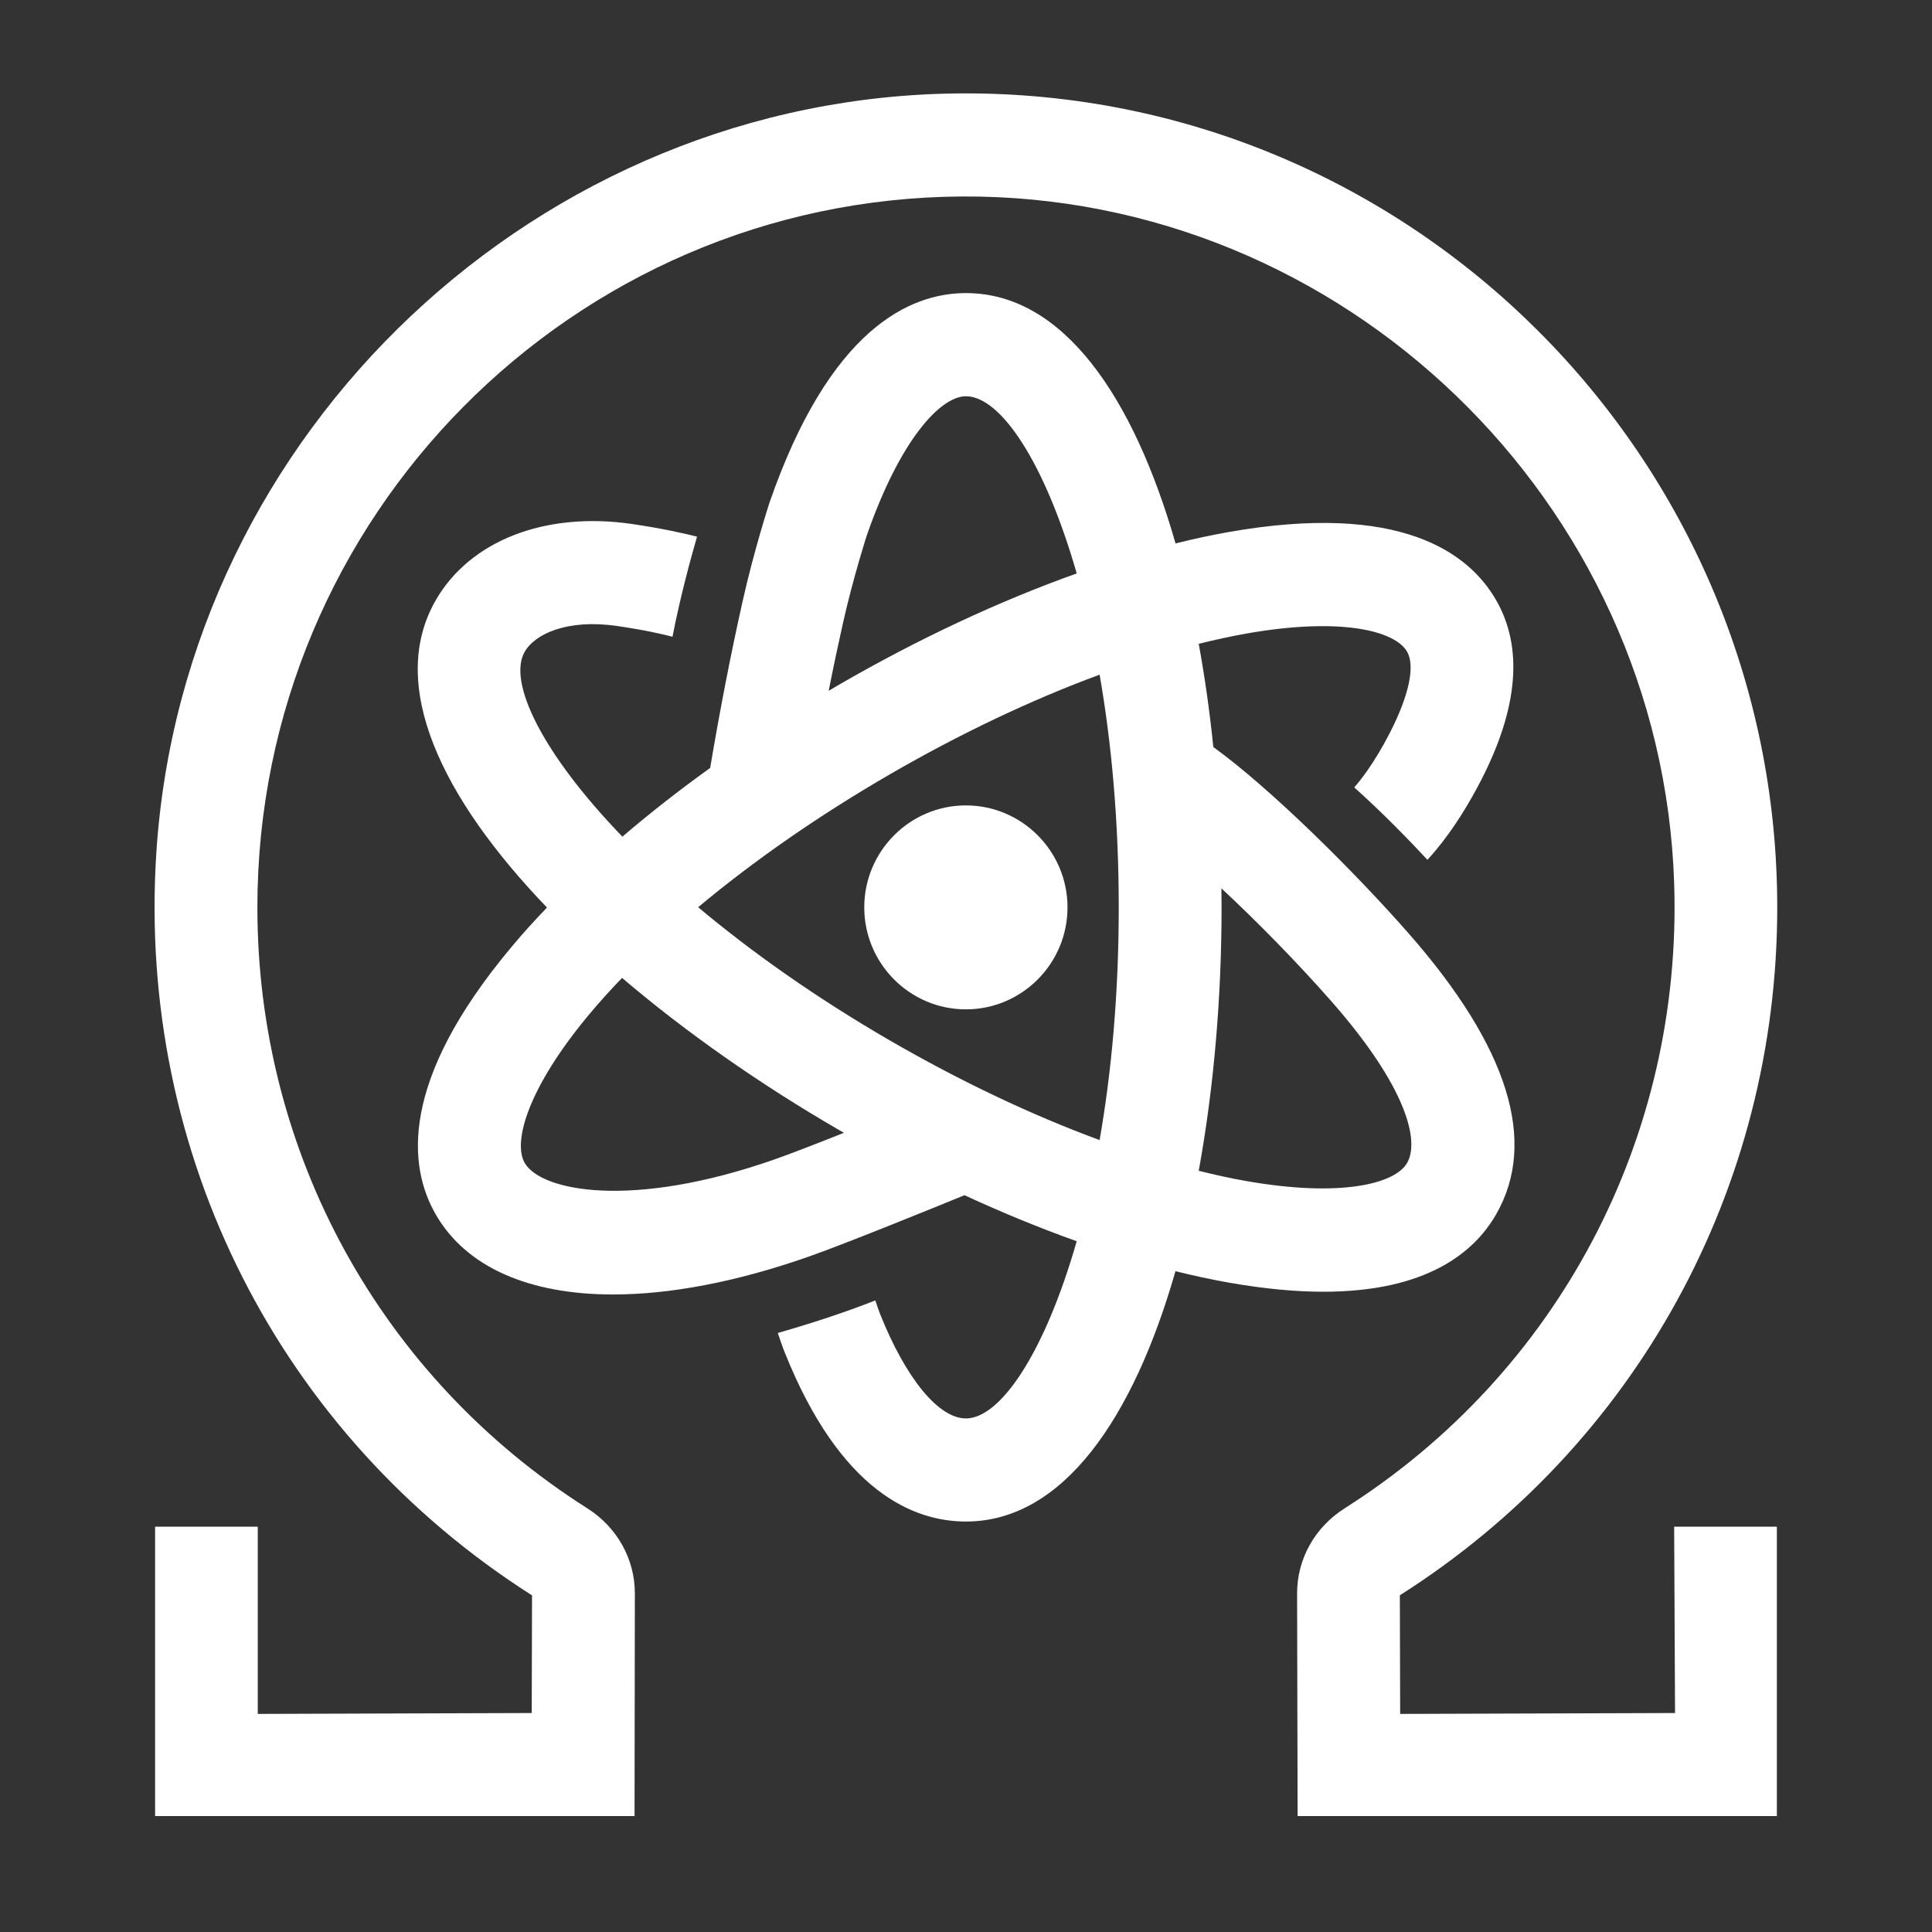 <?xml version="1.0" encoding="UTF-8"?>
<svg width="50px" height="50px" viewBox="0 0 50 50" version="1.1" xmlns="http://www.w3.org/2000/svg" xmlns:xlink="http://www.w3.org/1999/xlink">
    <rect x="0" y="0" width="50" height="50" fill="#333333" stroke="none"/>
    <title>Icon/white_50x50</title>
    <g id="Icon/white_50x50" stroke="none" stroke-width="1" fill="none" fill-rule="evenodd">
        <g id="Group-7" transform="translate(4, 2)" fill="#FFFFFF">
            <path d="M41.995,21.483 C41.995,9.827 32.51,0.354 20.878,0.417 C9.98,0.477 0.756,9.153 0.046,20.067 C-0.46,27.873 3.25,35.142 9.769,39.288 L9.761,42.333 L2.671,42.356 L2.671,37.511 L0.014,37.511 L0.014,45 L12.422,45 L12.43,39.239 C12.431,38.348 11.971,37.525 11.198,37.034 C5.853,33.645 2.661,27.833 2.661,21.483 C2.661,11.374 10.83,3.145 20.892,3.085 C30.751,3.027 39,10.968 39.327,20.853 C39.545,27.445 36.322,33.533 30.801,37.034 C30.027,37.525 29.567,38.348 29.569,39.239 L29.582,45 L41.985,45 L41.985,37.511 L39.327,37.511 L39.35,42.333 L32.236,42.356 L32.228,39.286 C38.342,35.404 41.995,28.75 41.995,21.483" id="Fill-5"></path>
            <path d="M20.997,18.844 C19.547,18.844 18.367,20.028 18.367,21.483 C18.367,22.938 19.547,24.122 20.997,24.122 C22.447,24.122 23.627,22.938 23.627,21.483 C23.627,20.028 22.447,18.844 20.997,18.844" id="Fill-3"></path>
            <path d="M27.61,20.99 C28.544,21.86 29.58,22.917 30.461,23.919 C32.403,26.131 32.744,27.528 32.416,28.096 C32.103,28.641 30.691,28.995 28.247,28.564 C27.85,28.495 27.441,28.404 27.023,28.3 C27.414,26.158 27.614,23.816 27.614,21.481 C27.612,21.319 27.612,21.154 27.61,20.99 M19.019,24.921 C17.086,23.8 15.432,22.622 14.068,21.479 C15.505,20.278 17.186,19.108 19.019,18.046 C20.854,16.983 22.703,16.107 24.458,15.461 C24.765,17.218 24.953,19.245 24.953,21.483 C24.953,23.721 24.765,25.75 24.458,27.505 C22.703,26.859 20.854,25.983 19.019,24.921 M16.04,28.007 C12.341,29.303 9.999,28.826 9.579,28.096 C9.266,27.551 9.663,26.148 11.259,24.239 C11.518,23.929 11.8,23.617 12.099,23.308 C13.753,24.718 15.675,26.062 17.69,27.23 C17.74,27.259 17.792,27.288 17.841,27.317 C17.124,27.602 16.437,27.869 16.04,28.007 M17.811,14.148 C18.077,12.957 18.43,11.863 18.43,11.863 C19.296,9.371 20.343,8.255 20.997,8.255 C21.888,8.255 23.034,9.941 23.865,12.841 C21.865,13.553 19.76,14.535 17.69,15.734 C17.608,15.782 17.527,15.83 17.446,15.879 C17.563,15.285 17.686,14.708 17.811,14.148 M30.248,31.43 C32.928,31.43 34.156,30.408 34.718,29.43 C35.8,27.55 35.04,25.101 32.456,22.157 C31.025,20.527 28.867,18.394 27.401,17.333 C27.307,16.419 27.181,15.524 27.023,14.662 C27.441,14.558 27.852,14.469 28.247,14.398 C30.691,13.965 32.103,14.321 32.416,14.866 C32.627,15.234 32.466,15.996 31.973,16.958 C31.551,17.784 31.169,18.242 31.048,18.377 C31.809,19.06 32.498,19.774 32.941,20.251 C33.166,20.013 33.738,19.348 34.338,18.178 C35.293,16.315 35.422,14.752 34.72,13.532 C34.009,12.295 32.228,10.986 27.787,11.771 C27.343,11.85 26.887,11.948 26.423,12.064 C25.335,8.27 23.514,5.585 20.999,5.585 C19.537,5.585 17.469,6.523 15.914,11.009 C15.898,11.059 15.516,12.235 15.219,13.561 C14.916,14.91 14.634,16.359 14.379,17.874 C13.573,18.454 12.813,19.048 12.107,19.653 C10.014,17.481 9.134,15.642 9.579,14.868 C9.847,14.402 10.689,14.015 11.965,14.2 C12.7,14.306 13.193,14.423 13.404,14.479 C13.6,13.472 13.859,12.512 14.039,11.888 C13.73,11.81 13.16,11.679 12.345,11.559 C10.104,11.236 8.163,11.993 7.277,13.534 C6.018,15.72 7.424,18.646 10.156,21.487 C9.824,21.833 9.509,22.18 9.222,22.526 C6.325,25.992 6.565,28.194 7.277,29.43 C8.065,30.798 9.696,31.501 11.867,31.501 C13.335,31.501 15.052,31.179 16.919,30.525 C17.815,30.211 19.952,29.345 20.961,28.932 C21.943,29.386 22.916,29.784 23.865,30.123 C23.034,33.023 21.888,34.709 20.997,34.709 C20.291,34.709 19.441,33.674 18.776,32.005 C18.749,31.938 18.703,31.803 18.653,31.655 C17.752,32.011 16.821,32.299 16.13,32.498 C16.19,32.678 16.255,32.869 16.307,32.996 C17.752,36.616 19.654,37.377 20.997,37.377 C23.514,37.377 25.335,34.692 26.421,30.898 C26.887,31.014 27.342,31.112 27.785,31.191 C28.719,31.356 29.534,31.43 30.248,31.43" id="Fill-1"></path>
        </g>
    </g>
</svg>